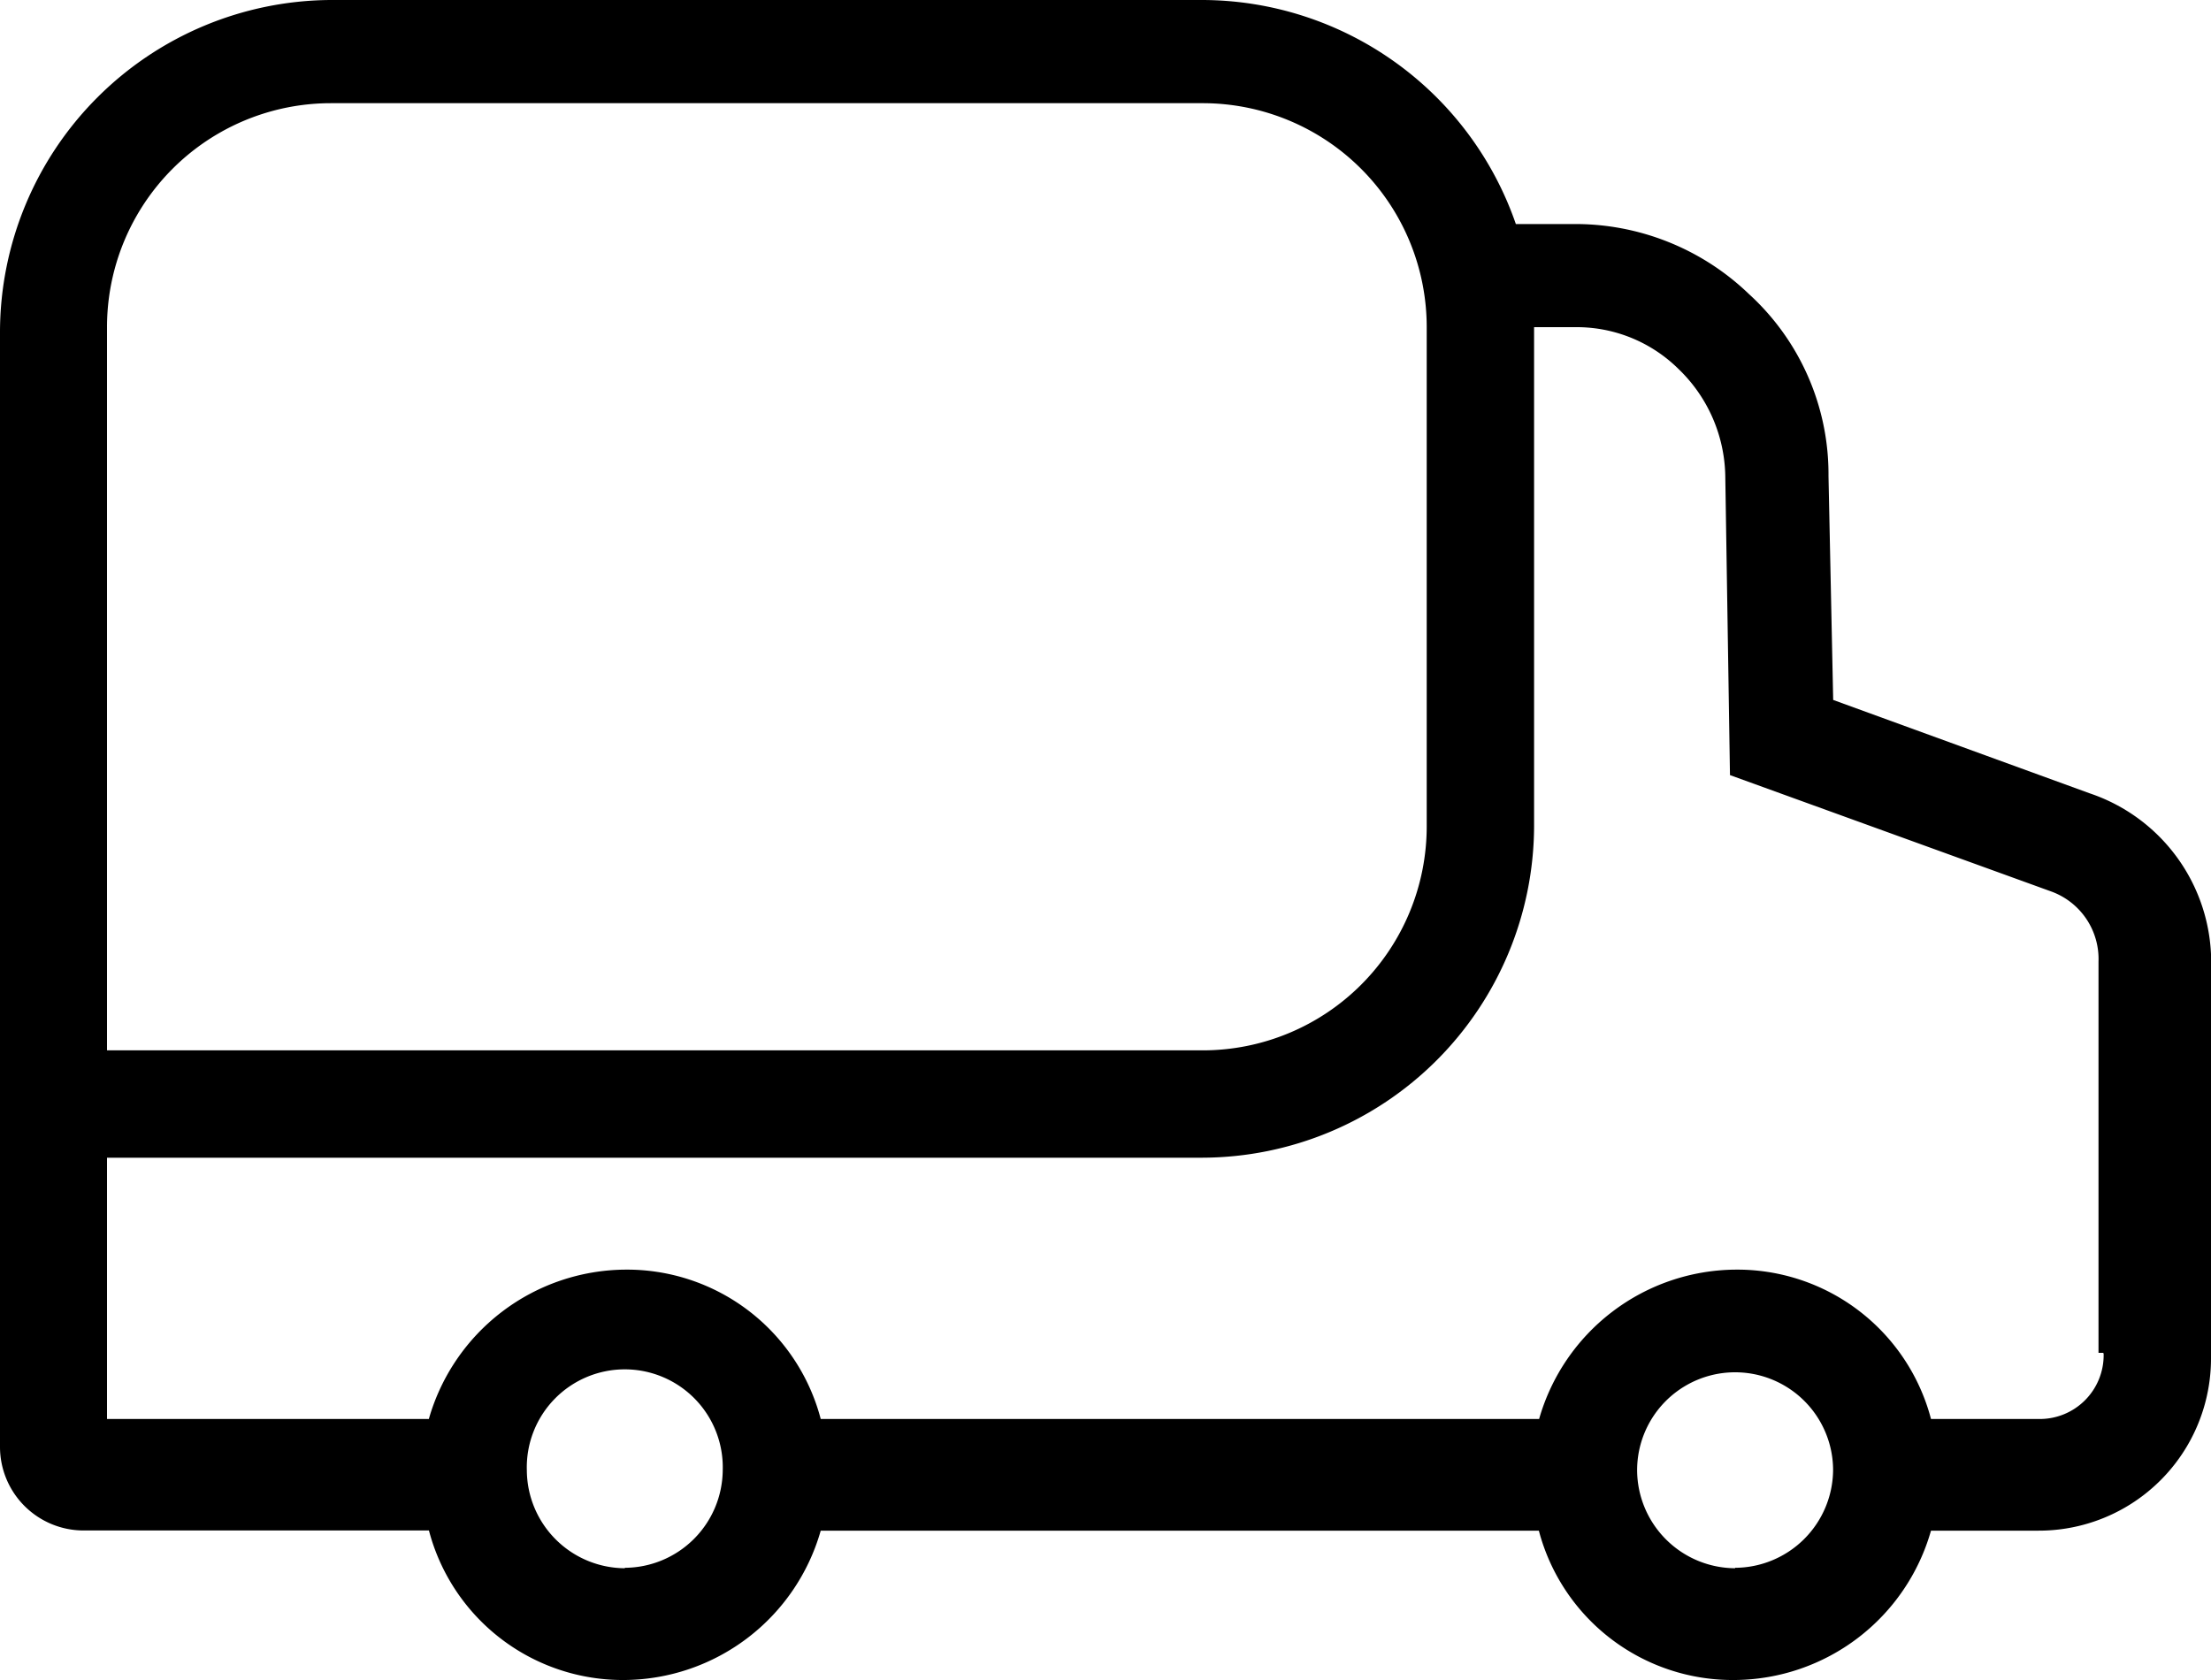 <svg xmlns="http://www.w3.org/2000/svg" width="25" height="19" viewBox="0 0 25 19">
  <defs>
    <style>
      .cls-1 {
        fill-rule: evenodd;
      }
    </style>
  </defs>
  <path id="Car" class="cls-1" d="M148.628,231.972l-2.9-1.056-0.053-2.533a2.758,2.758,0,0,0-.9-2.058,2.832,2.832,0,0,0-2-.791H142.14A3.76,3.76,0,0,0,138.6,223h-9.864A3.761,3.761,0,0,0,125,226.748v12.611a0.946,0.946,0,0,0,.95.95h3.9A2.266,2.266,0,0,0,132.065,242a2.325,2.325,0,0,0,2.215-1.689H142.4A2.266,2.266,0,0,0,144.619,242a2.324,2.324,0,0,0,2.215-1.689h1.214A1.947,1.947,0,0,0,150,238.357v-4.38A2.016,2.016,0,0,0,148.628,231.972ZM126.21,226.7a2.532,2.532,0,0,1,2.531-2.533H138.6a2.533,2.533,0,0,1,2.532,2.533v5.646a2.533,2.533,0,0,1-2.532,2.533H126.21V226.7Zm5.855,14.036a1.114,1.114,0,0,1-1.108-1.108,1.108,1.108,0,1,1,2.215,0A1.113,1.113,0,0,1,132.065,240.731Zm12.554,0a1.114,1.114,0,0,1-1.108-1.108,1.108,1.108,0,0,1,2.216,0A1.114,1.114,0,0,1,144.619,240.731Zm4.167-2.427a0.722,0.722,0,0,1-.738.739h-1.214a2.264,2.264,0,0,0-2.215-1.689,2.327,2.327,0,0,0-2.216,1.689H134.28a2.264,2.264,0,0,0-2.215-1.689,2.327,2.327,0,0,0-2.216,1.689H126.21v-2.955H138.6a3.761,3.761,0,0,0,3.746-3.747V226.7h0.474a1.637,1.637,0,0,1,1.161.475,1.717,1.717,0,0,1,.527,1.213l0.053,3.378,3.64,1.319a0.812,0.812,0,0,1,.527.791V238.3h0.053Z" transform="translate(-125 -223)"/>
</svg>

